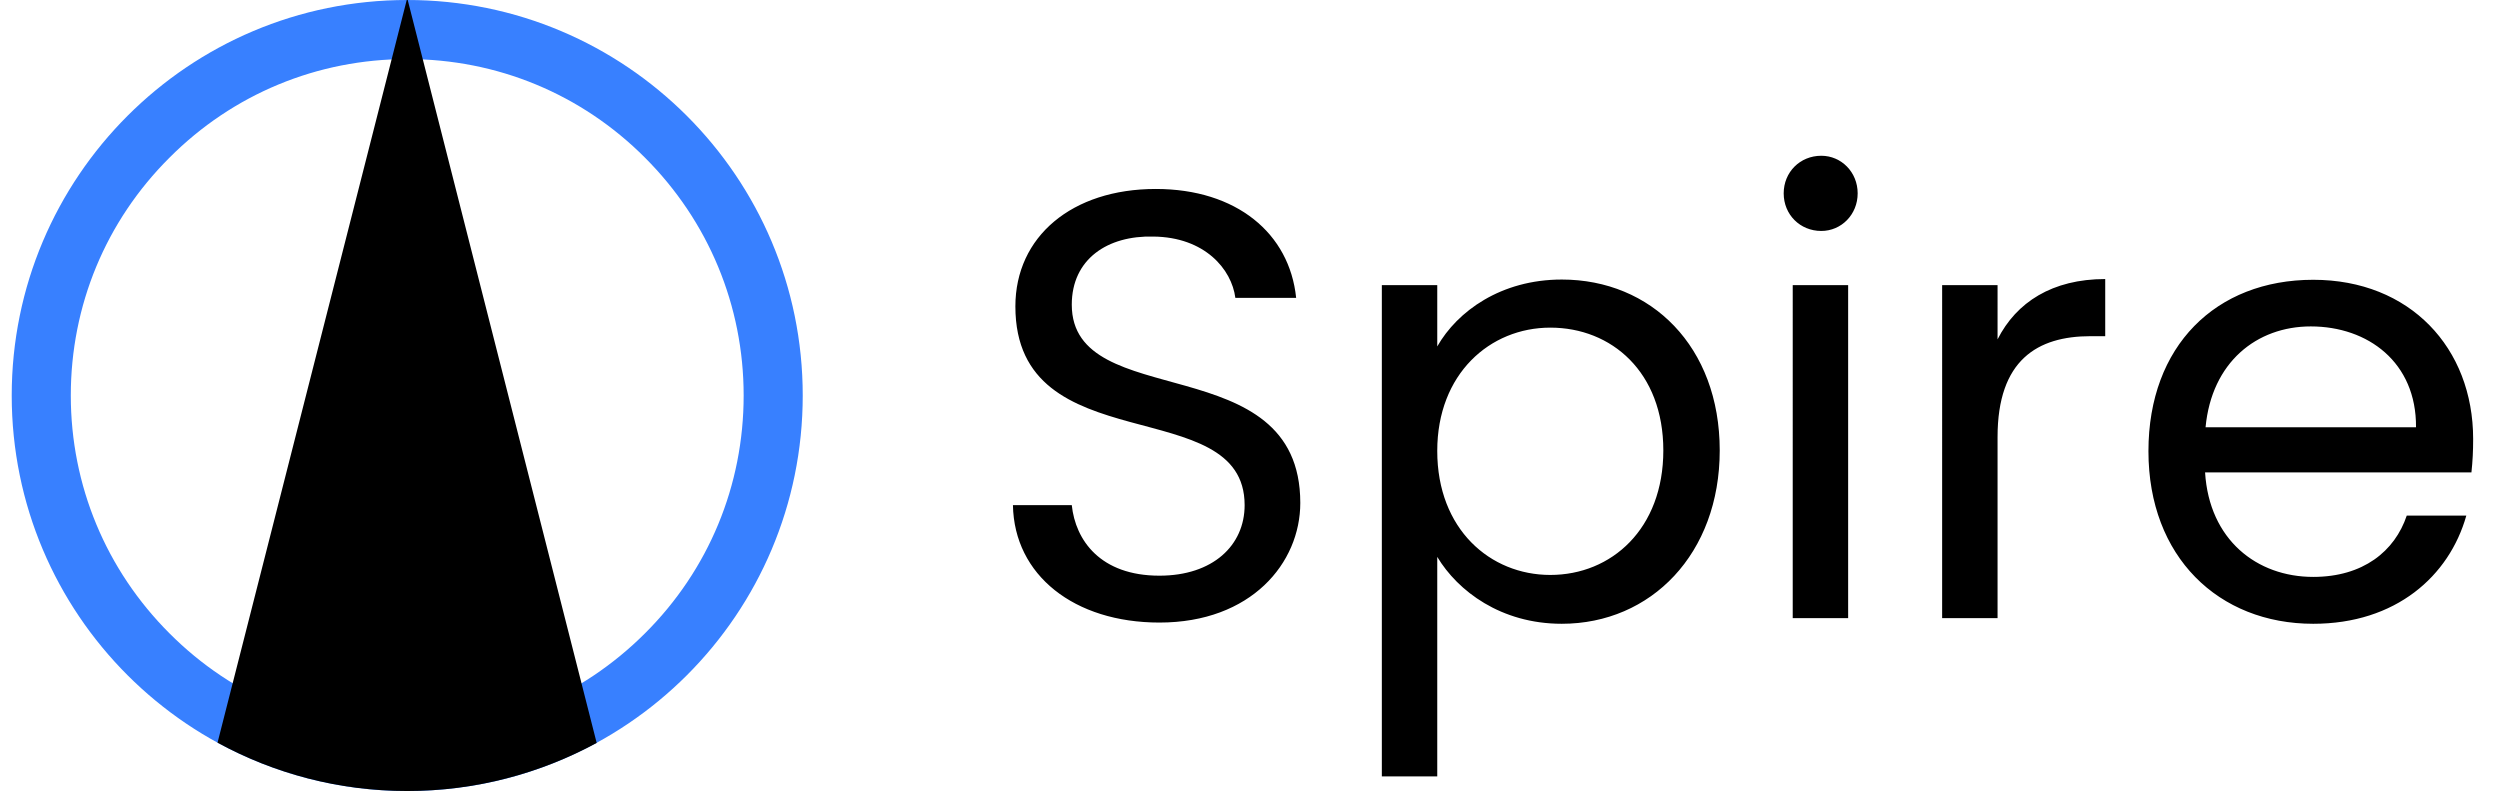 <svg xmlns="http://www.w3.org/2000/svg" viewBox="0 0 1024 324">
  <defs/>
  <style>
    .st0{display:none}
  </style>
  <g id="Layer_2">
    <path fill="#3880ff" d="M166.8 24.2c36.8 0 71.4 14.3 97.4 40.4 26 26 40.4 60.6 40.4 97.4 0 36.8-14.3 71.4-40.4 97.4-26 26-60.6 40.4-97.4 40.4s-71.4-14.3-97.4-40.4c-26-26-40.4-60.6-40.4-97.4 0-36.8 14.3-71.4 40.4-97.4 26-26.1 60.6-40.4 97.4-40.4m0-24.2C77.3 0 4.8 72.5 4.8 162s72.5 162 162 162 162-72.5 162-162S256.2 0 166.8 0z"/>
    <path d="M166.8 0h-.2L89.1 304.2c23.1 12.6 49.5 19.8 77.7 19.8 28.1 0 54.5-7.2 77.6-19.7L167 0h-.2z"/>
    <g>
      <path d="M474.9 255c-34.9 0-59.5-19.4-60-48.1H439c1.5 14.4 11.7 28.9 35.9 28.9 21.9 0 34.9-12.4 34.9-28.9 0-46.8-93.9-16.9-93.9-81.4 0-28.6 23.2-48.1 57.5-48.1 33.1 0 54.8 18.2 57.5 44.6H506c-1.5-11.7-12.5-24.9-33.6-25.1-18.7-.5-33.4 9.2-33.4 27.9 0 44.8 93.6 16.9 93.6 81.2 0 24.6-20.1 49-57.7 49zM639.7 114.5c36.6 0 64.7 27.4 64.7 70 0 42.3-28.1 71-64.7 71-24.9 0-42.6-13.4-51-27.4V318H566V116.8h22.7v25.1c8.2-14.4 26.1-27.4 51-27.4zm-4.7 19.7c-24.7 0-46.3 18.9-46.3 50.5 0 32.1 21.7 50.8 46.3 50.8 25.1 0 46.3-18.9 46.3-51s-21.2-50.3-46.3-50.3zM730.6 79.2c0-8.7 6.7-15.4 15.4-15.4 8.2 0 14.9 6.7 14.9 15.4s-6.7 15.4-14.9 15.4c-8.7 0-15.4-6.7-15.4-15.4zm3.7 37.6H757v136.4h-22.7V116.8zM818.2 253.2h-22.7V116.8h22.7V139c7.7-15.2 22.4-24.7 44.1-24.7v23.4h-6c-21.7 0-38.1 9.7-38.1 41.3v74.2zM947.5 255.5c-38.8 0-67.5-27.4-67.5-70.7 0-43.1 27.6-70.2 67.5-70.2 39.6 0 65.5 27.9 65.5 65.2 0 5-.2 9-.7 13.7H903.2c1.7 27.6 21.2 42.8 44.3 42.8 20.4 0 33.4-10.5 38.3-25.1h24.4c-7 24.8-28.9 44.3-62.7 44.3zM903.4 175h86.2c.2-26.6-19.7-41.3-43.1-41.3-22.2 0-40.6 14.7-43.1 41.3z"/>
    </g>
  </g>
</svg>
